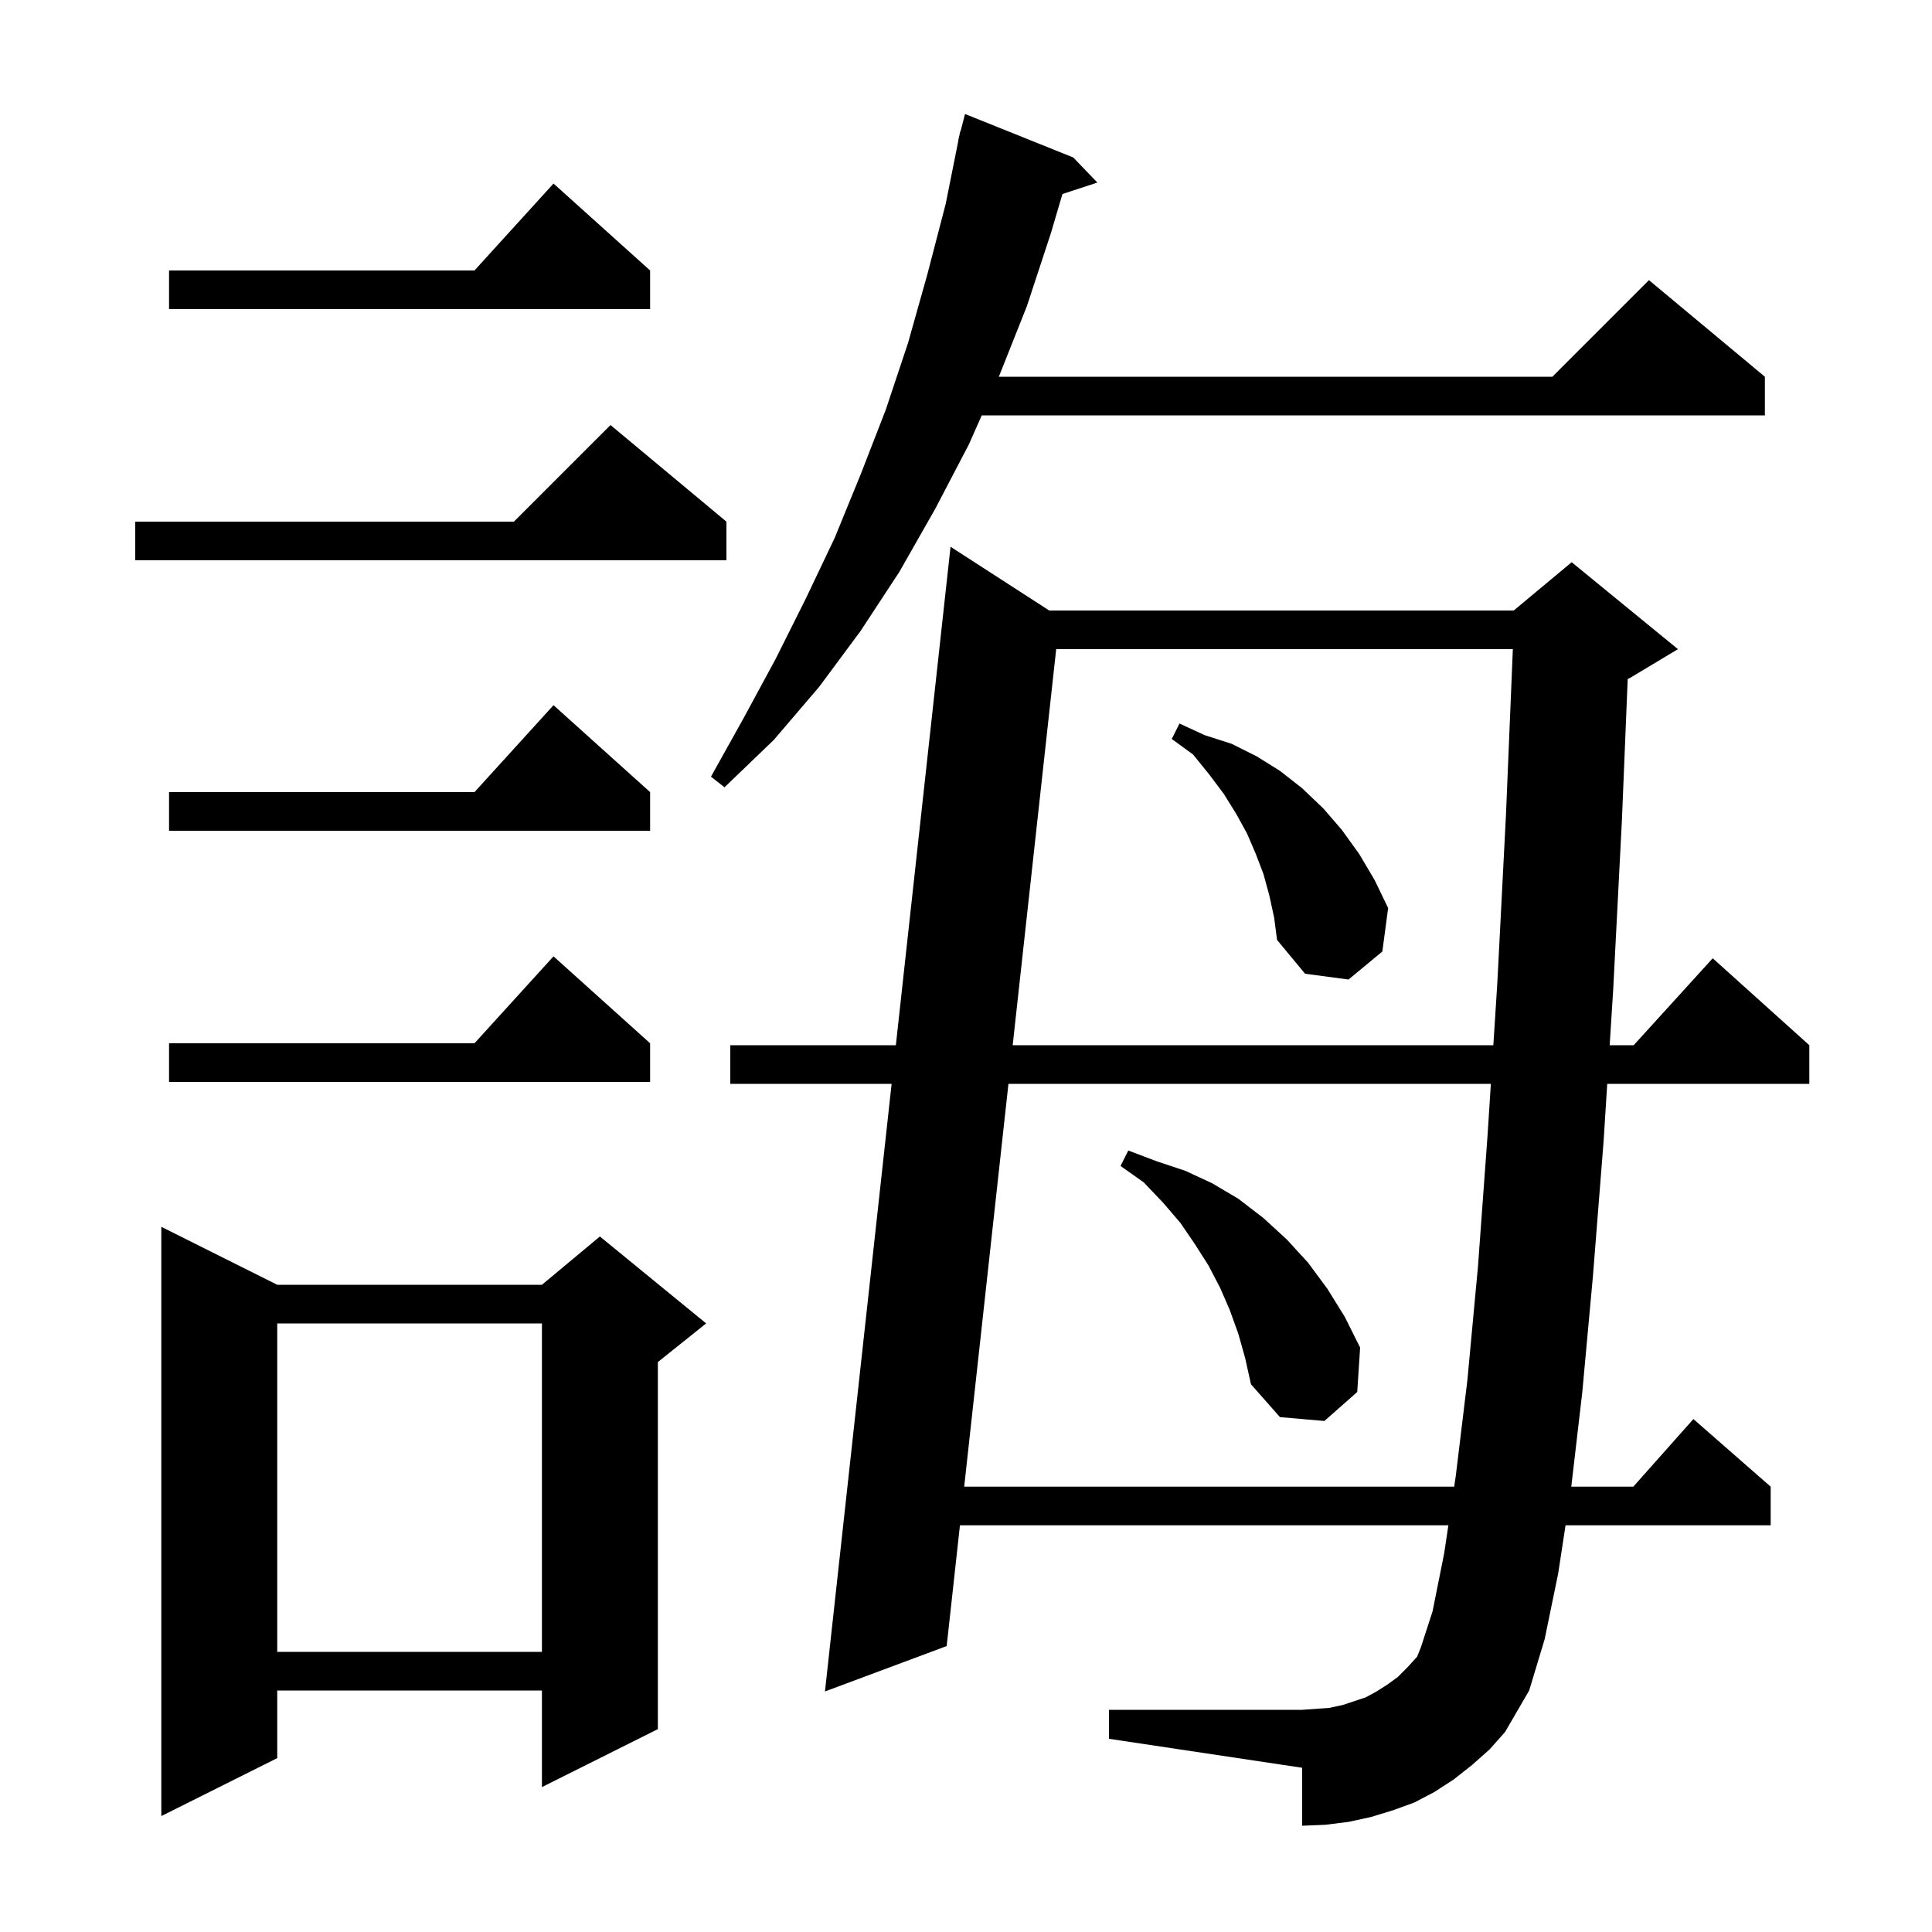 <svg xmlns="http://www.w3.org/2000/svg" xmlns:xlink="http://www.w3.org/1999/xlink" version="1.1" baseProfile="full" viewBox="0 0 200 200" width="200" height="200">
<g fill="black">
<path d="M 28.7 133.0 L 56.1 133.0 L 62.1 128.0 L 73.1 137.0 L 68.1 141.0 L 68.1 179.0 L 56.1 185.0 L 56.1 175.0 L 28.7 175.0 L 28.7 182.0 L 16.7 188.0 L 16.7 127.0 Z M 152.4 182.7 L 150.5 184.2 L 148.5 185.5 L 146.4 186.6 L 144.2 187.4 L 141.9 188.1 L 139.6 188.6 L 137.2 188.9 L 134.8 189.0 L 134.8 183.0 L 114.8 180.0 L 114.8 177.0 L 134.8 177.0 L 137.6 176.8 L 139.0 176.5 L 141.4 175.7 L 142.5 175.1 L 143.6 174.4 L 144.7 173.6 L 145.7 172.6 L 146.7 171.5 L 147.1 170.5 L 148.3 166.8 L 149.5 160.8 L 149.935 157.9 L 99.373 157.9 L 98.0 170.4 L 85.4 175.1 L 92.3 112.2 L 75.6 112.2 L 75.6 108.2 L 92.739 108.2 L 98.4 56.6 L 108.616 63.2 L 156.7 63.2 L 162.7 58.2 L 173.7 67.2 L 168.7 70.2 L 168.5 70.283 L 167.9 84.9 L 167.0 102.4 L 166.633 108.2 L 169.118 108.2 L 177.3 99.2 L 187.3 108.2 L 187.3 112.2 L 166.38 112.2 L 166.0 118.2 L 164.9 132.1 L 163.8 144.1 L 162.658 153.9 L 169.078 153.9 L 175.3 146.9 L 183.3 153.9 L 183.3 157.9 L 162.065 157.9 L 161.3 162.9 L 159.9 169.7 L 158.3 175.0 L 155.8 179.3 L 154.2 181.1 Z M 28.7 137.0 L 28.7 171.0 L 56.1 171.0 L 56.1 137.0 Z M 104.394 112.2 L 99.813 153.9 L 150.535 153.9 L 150.7 152.8 L 151.9 142.9 L 153.0 131.1 L 154.0 117.4 L 154.333 112.2 Z M 128.2 138.1 L 127.3 135.6 L 126.3 133.3 L 125.1 131.0 L 123.7 128.8 L 122.2 126.6 L 120.4 124.5 L 118.4 122.4 L 116.0 120.7 L 116.8 119.1 L 119.7 120.2 L 122.7 121.2 L 125.5 122.5 L 128.2 124.1 L 130.8 126.1 L 133.2 128.3 L 135.4 130.7 L 137.4 133.4 L 139.2 136.3 L 140.8 139.5 L 140.5 144.1 L 137.1 147.1 L 132.5 146.7 L 129.5 143.3 L 128.9 140.6 Z M 67.3 108.0 L 67.3 112.0 L 17.5 112.0 L 17.5 108.0 L 49.118 108.0 L 57.3 99.0 Z M 109.337 67.2 L 104.833 108.2 L 154.59 108.2 L 155.0 101.8 L 155.9 84.3 L 156.609 67.2 Z M 131.4 92.7 L 130.8 90.5 L 130.0 88.4 L 129.1 86.3 L 128.0 84.3 L 126.7 82.2 L 125.2 80.2 L 123.5 78.1 L 121.3 76.5 L 122.1 74.9 L 124.7 76.1 L 127.5 77.0 L 130.1 78.3 L 132.5 79.8 L 134.8 81.6 L 137.0 83.7 L 138.9 85.9 L 140.7 88.4 L 142.3 91.1 L 143.7 94.0 L 143.1 98.5 L 139.6 101.4 L 135.1 100.8 L 132.2 97.3 L 131.9 95.0 Z M 67.3 82.0 L 67.3 86.0 L 17.5 86.0 L 17.5 82.0 L 49.118 82.0 L 57.3 73.0 Z M 111.1 16.3 L 113.6 18.9 L 109.984 20.083 L 108.8 24.1 L 106.3 31.7 L 103.4 39.0 L 160.7 39.0 L 170.7 29.0 L 182.7 39.0 L 182.7 43.0 L 101.629 43.0 L 100.3 46.0 L 96.8 52.7 L 93.1 59.2 L 89.1 65.3 L 84.8 71.1 L 80.1 76.6 L 75.0 81.5 L 73.6 80.4 L 77.0 74.3 L 80.3 68.2 L 83.4 62.0 L 86.4 55.7 L 89.1 49.1 L 91.7 42.4 L 94.0 35.5 L 96.0 28.4 L 97.9 21.1 L 99.219 14.503 L 99.2 14.5 L 99.287 14.162 L 99.4 13.6 L 99.431 13.607 L 99.9 11.8 Z M 75.2 54.0 L 75.2 58.0 L 14.0 58.0 L 14.0 54.0 L 53.2 54.0 L 63.2 44.0 Z M 67.3 28.0 L 67.3 32.0 L 17.5 32.0 L 17.5 28.0 L 49.118 28.0 L 57.3 19.0 Z " />
</g>
</svg>
